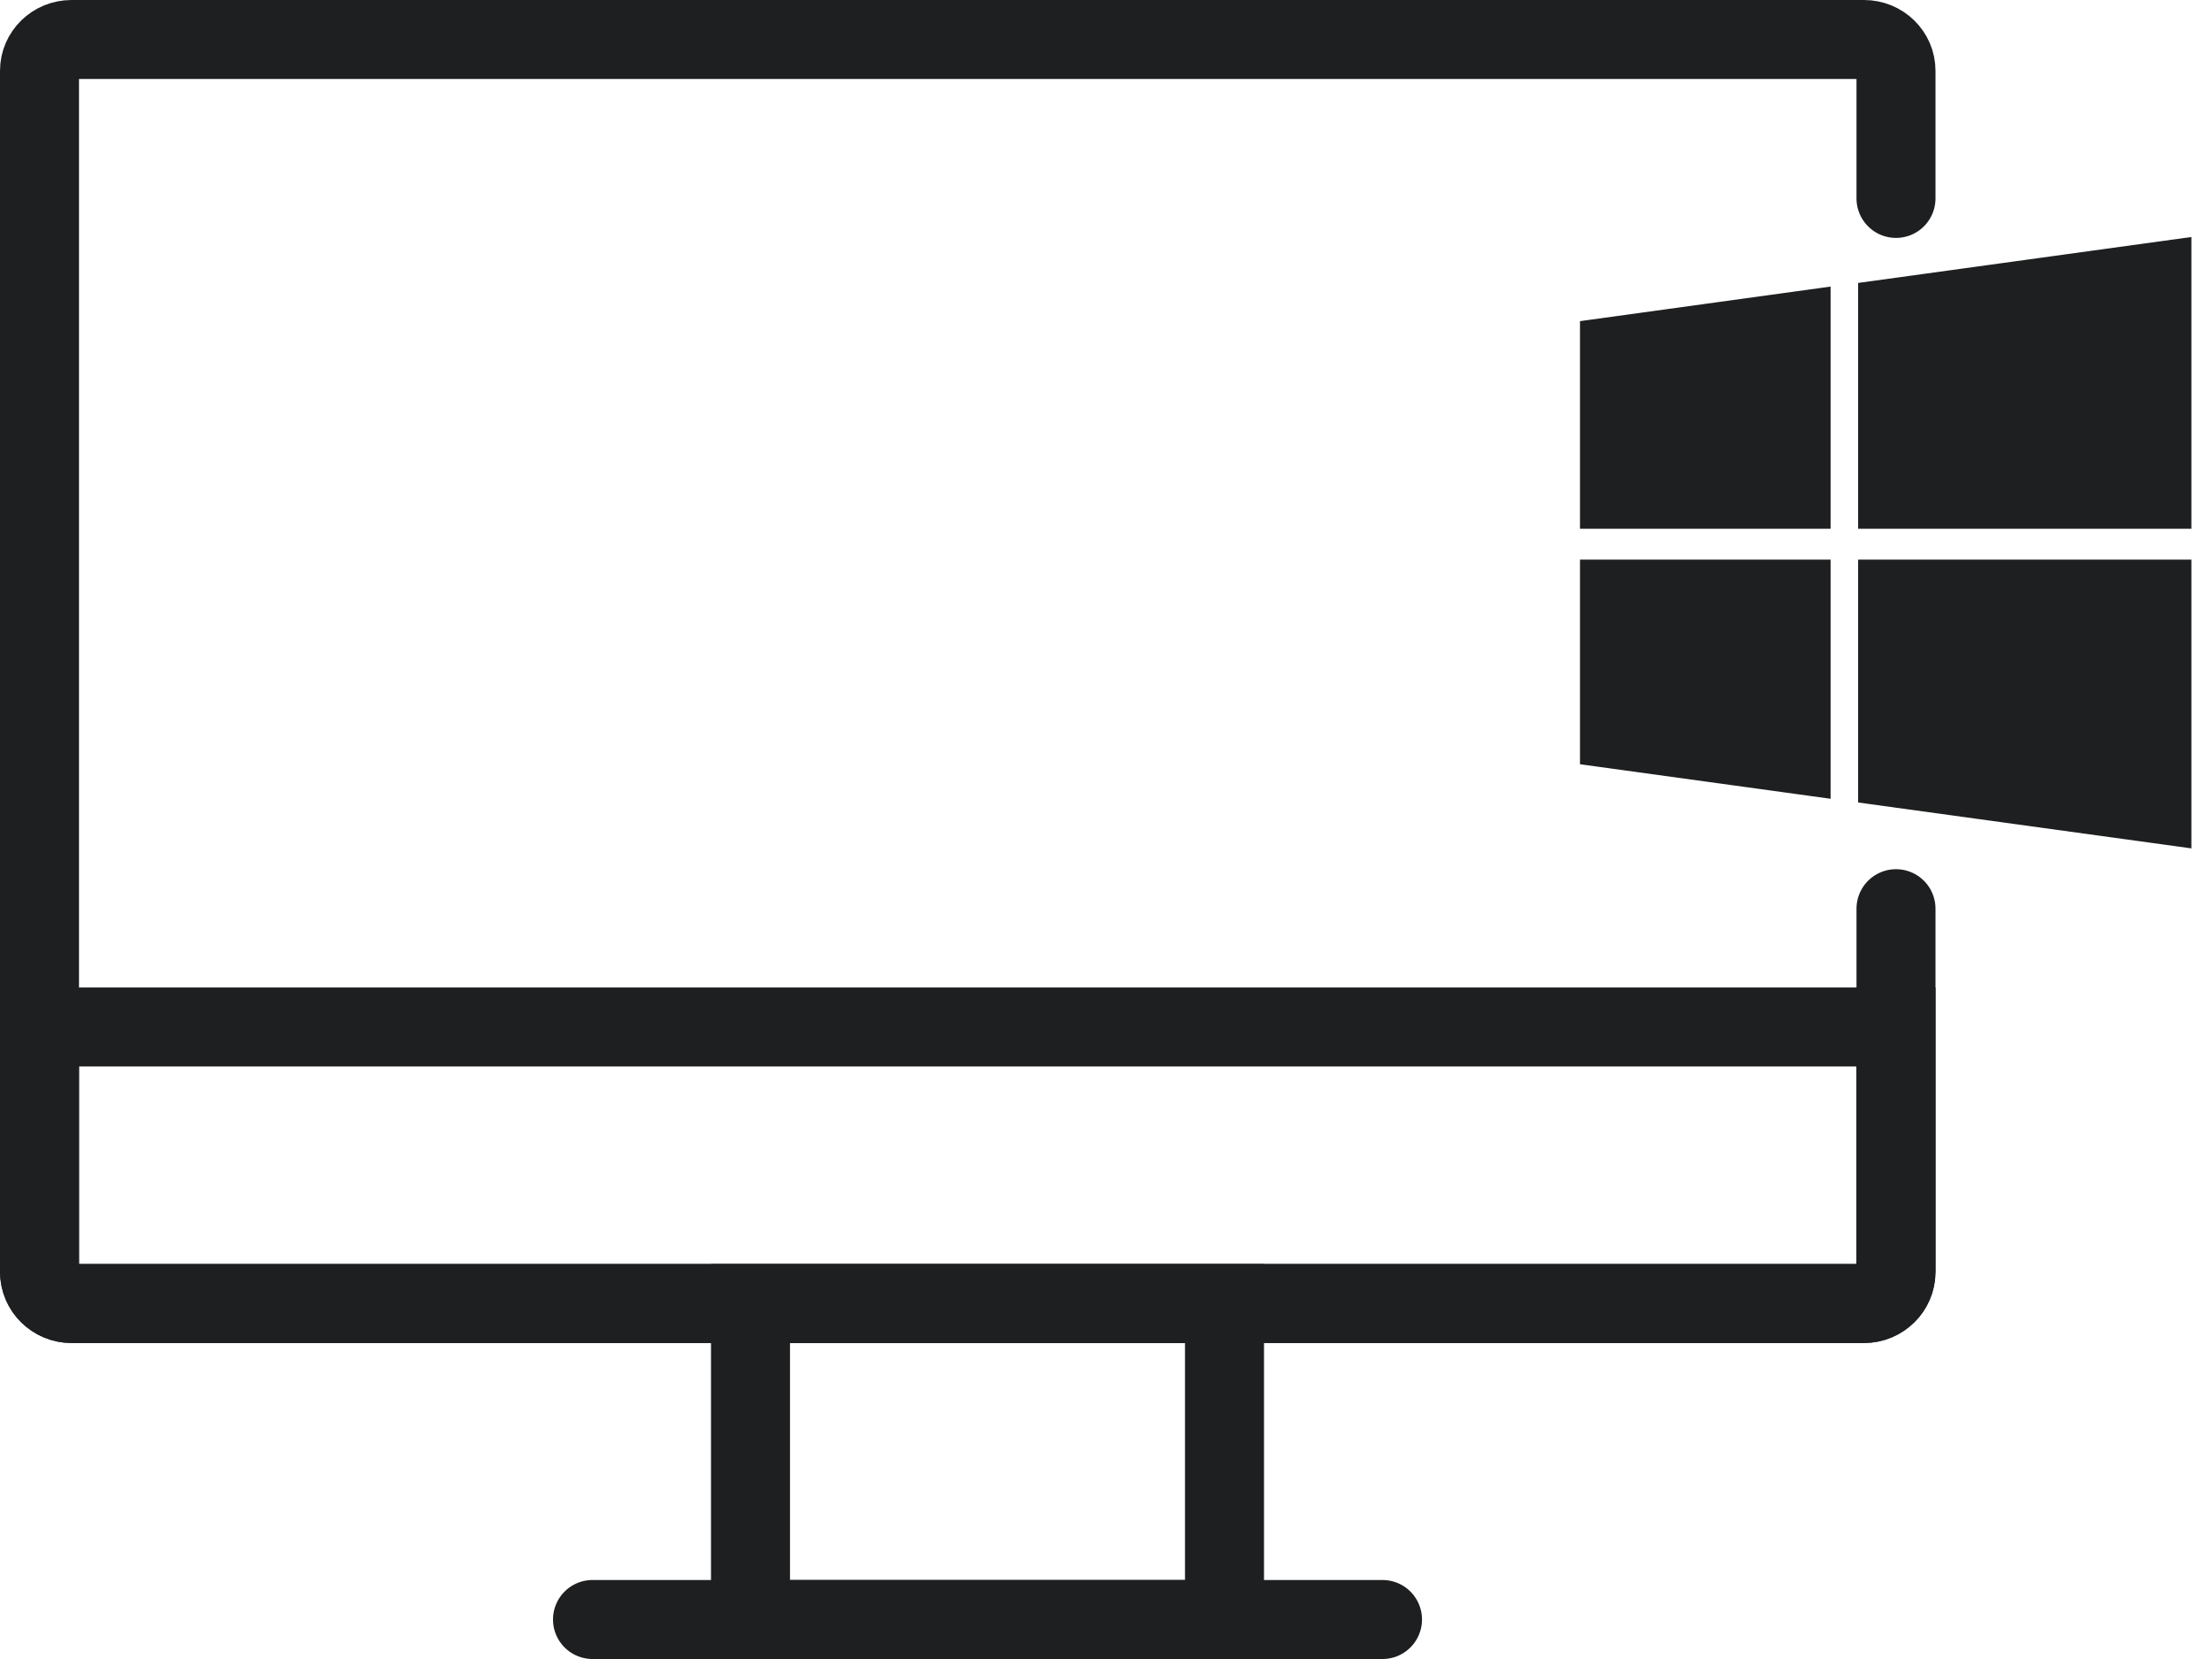 <?xml version="1.0" encoding="UTF-8"?>
<svg width="56px" height="42px" viewBox="0 0 56 42" version="1.1" xmlns="http://www.w3.org/2000/svg" xmlns:xlink="http://www.w3.org/1999/xlink">
    <title>signin-dialog-device-windows</title>
    <g id="signin-dialog-device-windows" stroke="none" stroke-width="1" fill="none" fill-rule="evenodd">
        <polygon id="路径" stroke="#1D1F20" stroke-width="2" points="19 33 19 41 31 41 31 33"></polygon>
        <path d="M48,5.023 C48,4.301 48,3.309 48,1.792 C48,1.355 47.637,1 47.19,1 L1.81,1 C1.363,1 1,1.355 1,1.792 L1,32.208 C1,32.645 1.363,33 1.81,33 L47.19,33 C47.637,33 48,32.645 48,32.208 C48,27.778 48,25.22 48,23.005" id="路径" stroke="#1D1F20" stroke-width="2" stroke-linecap="round"></path>
        <path d="M1,26 L1,32.167 C1,32.627 1.363,33 1.81,33 L47.19,33 C47.637,33 48,32.627 48,32.167 L48,26 L1,26 Z" id="路径" stroke="#1D1F20" stroke-width="2"></path>
        <g id="编组" transform="translate(40, 6)" fill="#1D1F20" fill-rule="nonzero">
            <polygon id="路径" points="3.41948692e-14 13.348 6.344 14.222 6.344 8.167 3.41948692e-14 8.167"></polygon>
            <polygon id="路径" points="3.41948692e-14 7.386 6.344 7.386 6.344 1.255 3.41948692e-14 2.13"></polygon>
            <polygon id="路径" points="7.041 14.316 15.478 15.478 15.478 8.167 7.041 8.167"></polygon>
            <polygon id="路径" points="7.041 1.163 7.041 7.386 15.478 7.386 15.478 -1.59872116e-14"></polygon>
        </g>
        <line x1="15" y1="41" x2="35" y2="41" id="路径-2" stroke="#1D1F20" stroke-width="2" stroke-linecap="round" stroke-linejoin="round"></line>
    </g>
</svg>